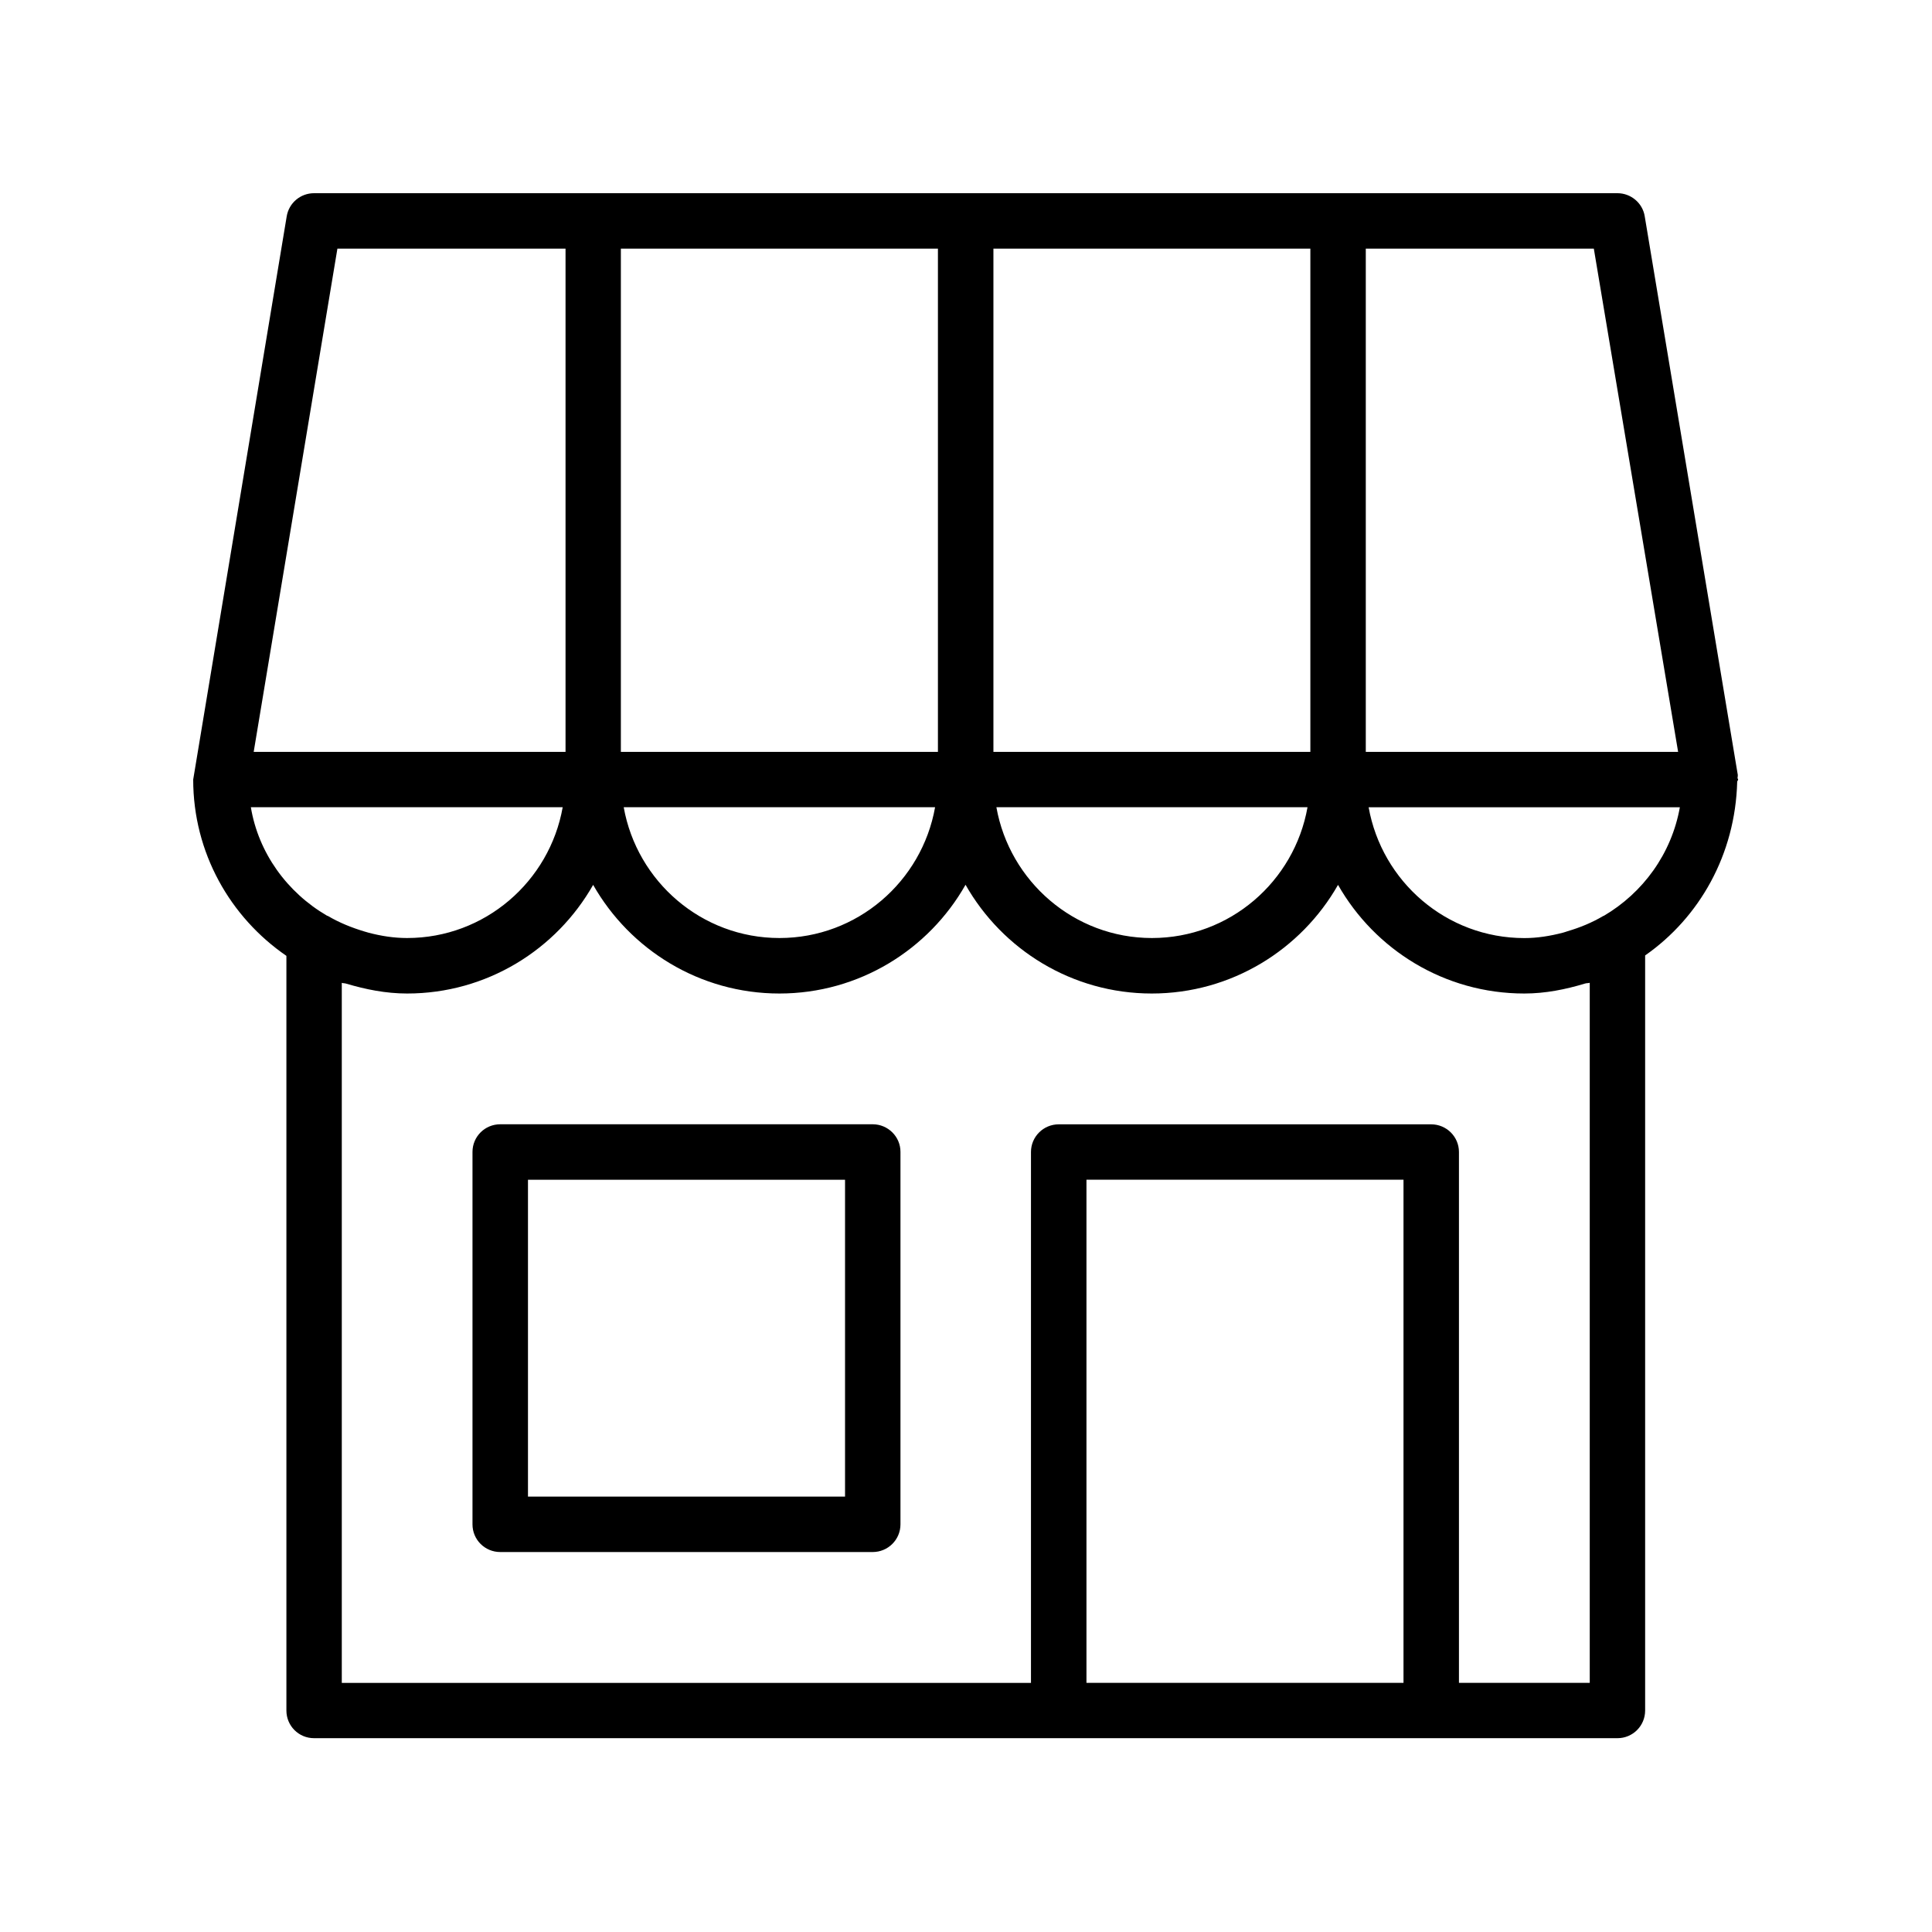 <svg height='100px' width='100px'  fill="#000000" xmlns="http://www.w3.org/2000/svg" xmlns:xlink="http://www.w3.org/1999/xlink" xmlns:sketch="http://www.bohemiancoding.com/sketch/ns" viewBox="0 0 100 100" version="1.1" x="0px" y="0px"><title>1 copy 64</title><desc>Created with Sketch.</desc><g stroke="none" stroke-width="1" fill="none" fill-rule="evenodd" sketch:type="MSPage"><g sketch:type="MSArtboardGroup" fill="#000000"><path d="M89.917,40.464 C89.917,40.416 89.965,40.397 89.965,40.349 C89.965,40.323 89.939,40.301 89.933,40.277 C89.939,40.221 89.949,40.173 89.949,40.115 L85.131,11.197 C85.021,10.504 84.411,10 83.72,10 L16.256,10 C15.552,10 14.955,10.504 14.84,11.197 L10,40.349 C10,44.136 11.912,47.475 14.824,49.475 L14.824,88.536 C14.824,89.328 15.459,89.968 16.256,89.968 L54.803,89.968 L74.08,89.968 L83.72,89.968 C84.512,89.968 85.152,89.328 85.152,88.536 L85.152,49.453 C87.957,47.496 89.819,44.24 89.917,40.464 L89.917,40.464 Z M83.005,47.408 L82.989,47.408 C82.389,47.763 81.771,48.013 81.136,48.2 C81.053,48.227 80.973,48.256 80.891,48.277 C80.235,48.448 79.573,48.555 78.901,48.555 C74.864,48.555 71.525,45.627 70.84,41.784 L86.949,41.784 C86.52,44.187 85.043,46.213 83.005,47.408 L83.005,47.408 Z M67.824,38.917 L51.419,38.917 L51.419,12.869 L67.824,12.869 L67.824,38.917 L67.824,38.917 Z M48.547,38.917 L32.136,38.917 L32.136,12.869 L48.547,12.869 L48.547,38.917 L48.547,38.917 Z M48.4,41.781 C47.717,45.624 44.373,48.552 40.344,48.552 C36.315,48.552 32.968,45.624 32.283,41.781 L48.4,41.781 L48.4,41.781 Z M67.677,41.781 C66.995,45.624 63.656,48.552 59.621,48.552 C55.6,48.552 52.256,45.619 51.573,41.781 L67.677,41.781 L67.677,41.781 Z M86.859,38.917 L70.693,38.917 L70.693,12.869 L82.496,12.869 L86.859,38.917 L86.859,38.917 Z M17.464,12.869 L29.272,12.869 L29.272,38.917 L13.131,38.917 L17.464,12.869 L17.464,12.869 Z M12.984,41.781 L29.125,41.781 C28.443,45.624 25.099,48.552 21.072,48.552 C20.389,48.552 19.728,48.448 19.072,48.275 C18.995,48.253 18.92,48.227 18.843,48.208 C18.208,48.016 17.576,47.765 16.973,47.411 C16.963,47.4 16.936,47.405 16.925,47.395 C14.853,46.187 13.376,44.141 12.984,41.781 L12.984,41.781 Z M56.235,87.104 L56.235,61.061 L72.645,61.061 L72.645,87.104 L56.235,87.104 L56.235,87.104 Z M82.285,50.869 L82.285,87.104 L75.515,87.104 L75.515,59.627 C75.515,58.835 74.869,58.195 74.077,58.195 L54.8,58.195 C54.008,58.195 53.363,58.835 53.363,59.627 L53.363,87.107 L17.691,87.107 L17.691,50.872 C17.768,50.899 17.848,50.888 17.925,50.915 C18.925,51.211 19.968,51.424 21.072,51.424 C25.197,51.424 28.8,49.152 30.701,45.8 C32.608,49.155 36.216,51.424 40.341,51.424 C44.467,51.424 48.075,49.152 49.976,45.795 C51.883,49.155 55.491,51.424 59.616,51.424 C63.741,51.424 67.349,49.152 69.256,45.8 C71.163,49.155 74.765,51.424 78.896,51.424 C79.995,51.424 81.037,51.211 82.037,50.909 C82.12,50.88 82.203,50.896 82.285,50.869 L82.285,50.869 Z M43.739,77.464 L27.328,77.464 L27.328,61.064 L43.739,61.064 L43.739,77.464 L43.739,77.464 Z M45.171,58.192 L25.893,58.192 C25.096,58.192 24.456,58.832 24.456,59.624 L24.456,78.901 C24.456,79.693 25.096,80.333 25.893,80.333 L45.171,80.333 C45.963,80.333 46.608,79.693 46.608,78.901 L46.608,59.624 C46.611,58.835 45.963,58.192 45.171,58.192 L45.171,58.192 Z" sketch:type="MSShapeGroup"></path></g></g></svg>